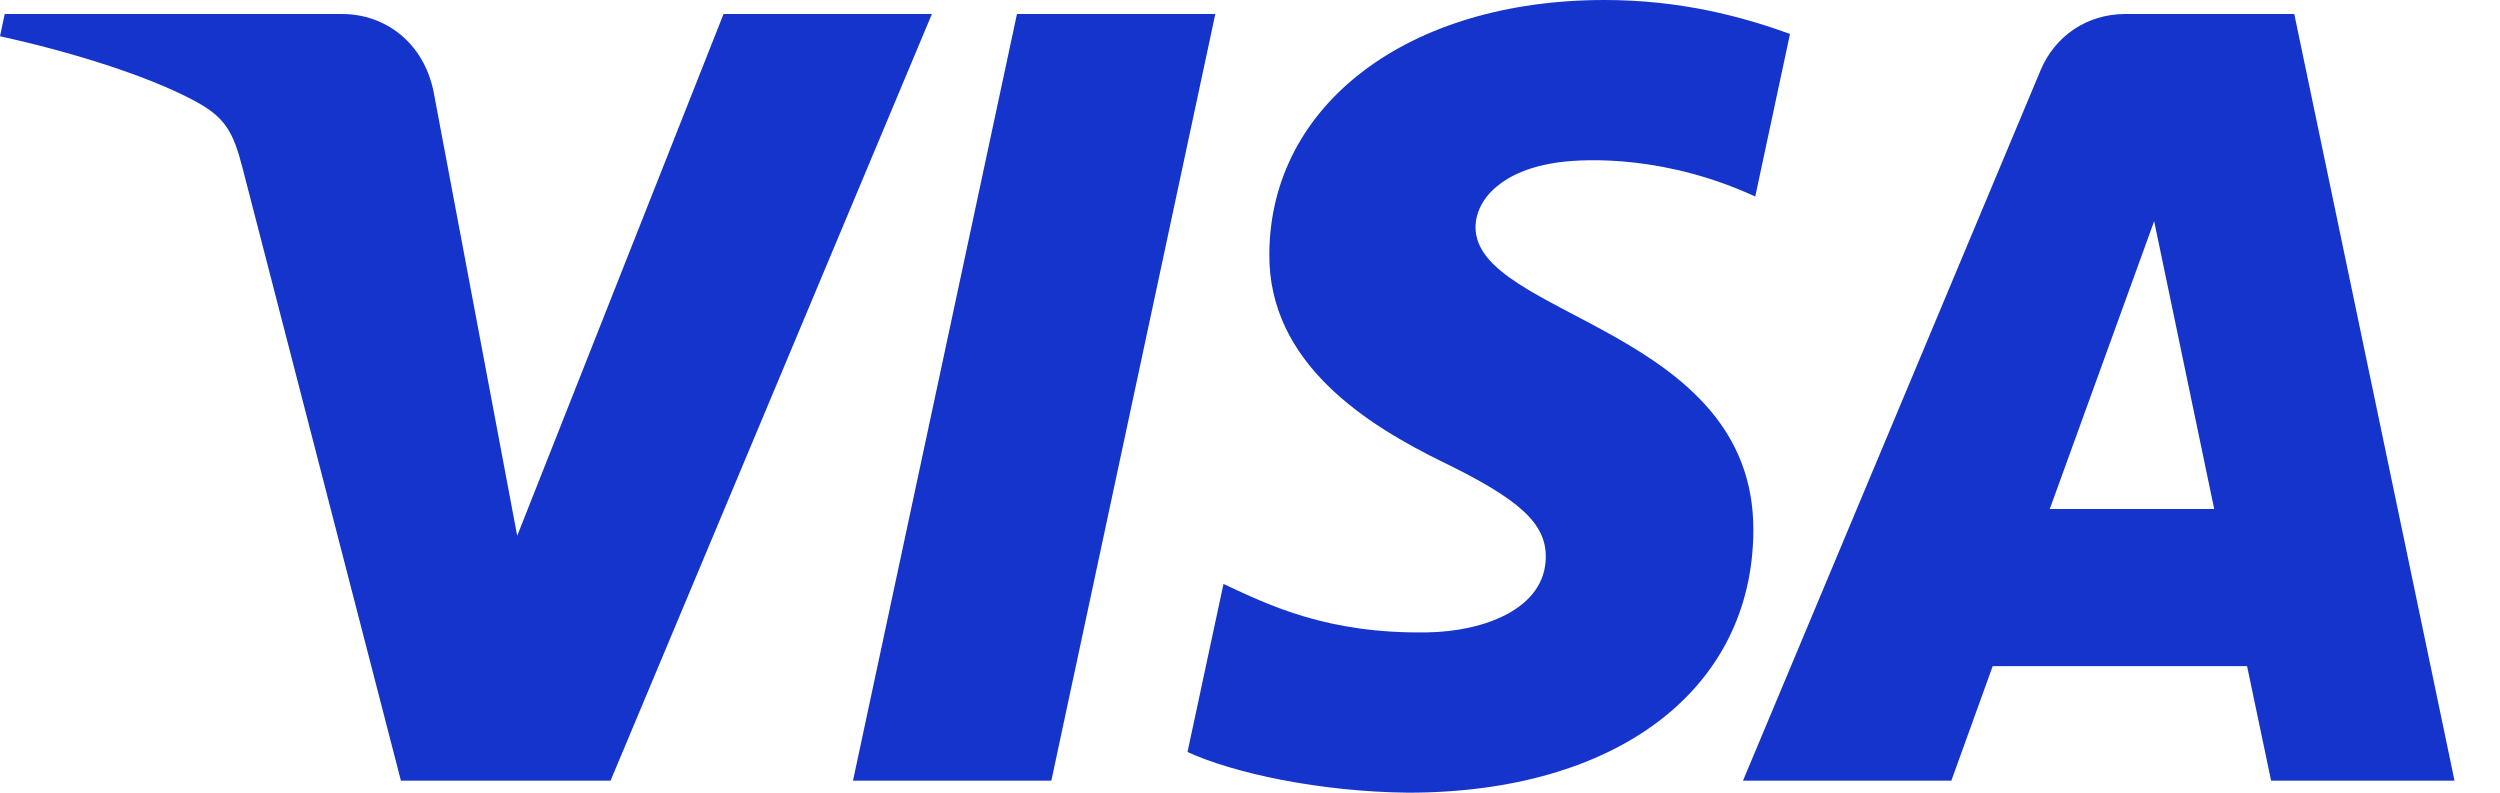 <svg width="41" height="13" viewBox="0 0 41 13" fill="none" xmlns="http://www.w3.org/2000/svg">
<path d="M19.931 0.23L17.242 12.803H13.989L16.678 0.23H19.931ZM33.616 8.348L35.328 3.627L36.313 8.348H33.616ZM37.246 12.803H40.254L37.626 0.23H34.852C34.227 0.23 33.7 0.592 33.466 1.151L28.585 12.803H32.002L32.68 10.925H36.852L37.246 12.803ZM28.755 8.698C28.769 5.38 24.168 5.196 24.199 3.713C24.209 3.263 24.638 2.783 25.578 2.66C26.044 2.6 27.329 2.552 28.786 3.223L29.356 0.556C28.573 0.273 27.566 0 26.313 0C23.098 0 20.835 1.708 20.817 4.156C20.797 5.966 22.433 6.975 23.664 7.578C24.932 8.194 25.357 8.589 25.351 9.14C25.342 9.984 24.34 10.357 23.406 10.371C21.77 10.397 20.821 9.929 20.065 9.577L19.475 12.333C20.236 12.681 21.639 12.984 23.091 13C26.51 13 28.745 11.312 28.755 8.698ZM15.283 0.23L10.013 12.803H6.575L3.981 2.768C3.824 2.151 3.687 1.925 3.209 1.664C2.427 1.239 1.135 0.842 0 0.595L0.077 0.23H5.612C6.317 0.23 6.951 0.699 7.112 1.511L8.482 8.787L11.866 0.23H15.283Z" fill="#1434CB"/>
</svg>
